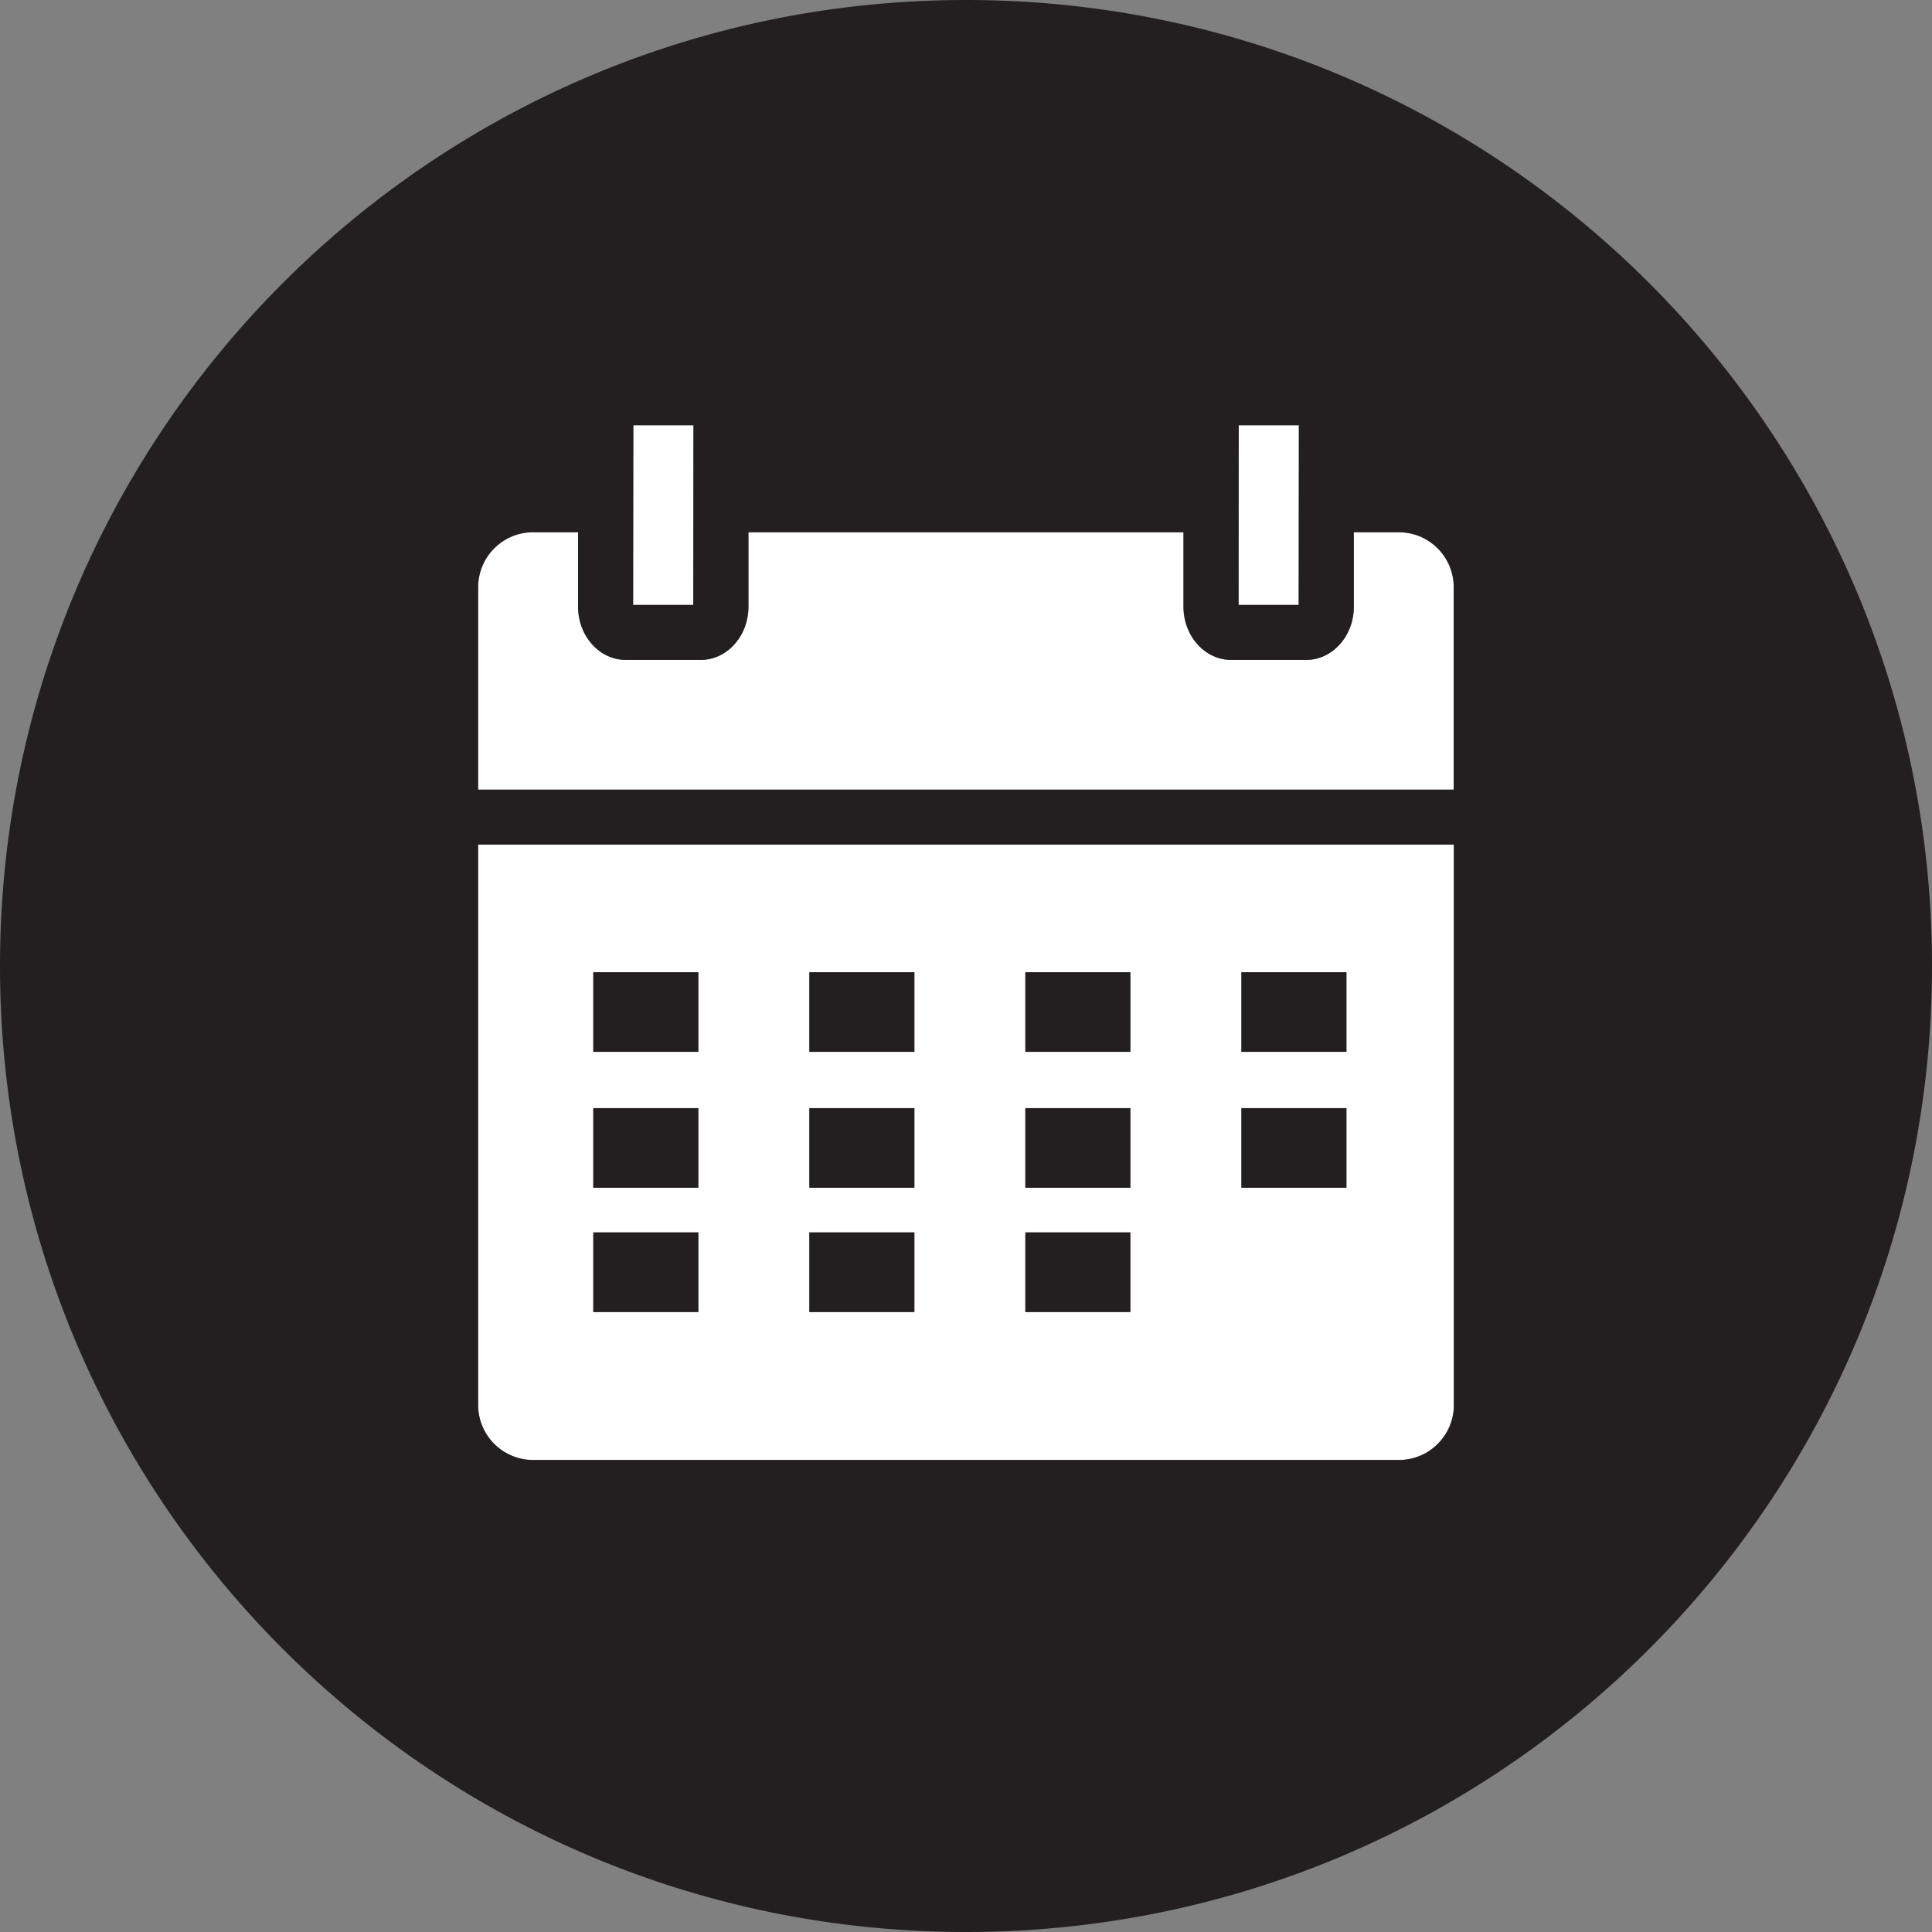 <svg xmlns="http://www.w3.org/2000/svg" width="35" height="35"><rect width="100%" height="100%" fill="#808080" stroke="none"/><path fill="#FFF" d="M26.338 10.639a.996.996 0 0 0-.996-.997h-.814v1.349c0 .531-.388.964-.864.964h-1.358c-.477 0-.864-.433-.864-.964V9.642H13.56v1.349c0 .531-.388.964-.864.964h-1.358c-.477 0-.864-.433-.864-.964V9.642h-.816a.996.996 0 0 0-.996.997v3.666h17.676v-3.666zM8.662 25.453c0 .55.446.996.996.996h15.684c.55 0 .996-.446.996-.996V15.3H8.662v10.153zm13.827-7.84h1.903v1.442h-1.903v-1.442zm0 2.462h1.903v1.442h-1.903v-1.442zm-3.914-2.462h1.903v1.442h-1.903v-1.442zm0 2.462h1.903v1.442h-1.903v-1.442zm0 2.251h1.903v1.443h-1.903v-1.443zm-3.913-4.713h1.903v1.442h-1.903v-1.442zm0 2.462h1.903v1.442h-1.903v-1.442zm0 2.251h1.903v1.443h-1.903v-1.443zm-3.914-4.713h1.903v1.442h-1.903v-1.442zm0 2.462h1.903v1.442h-1.903v-1.442zm0 2.251h1.903v1.443h-1.903v-1.443z"/><path fill="#FFF" d="M11.471 7.704h1.09v3.255h-1.09zm10.969 0h1.089v3.255H22.44z"/><path fill="#231F20" d="M17.5 0C7.835 0 0 7.835 0 17.5S7.835 35 17.5 35 35 27.165 35 17.5 27.165 0 17.5 0zm6.031 7.704l-.005 3.255h-1.089l.004-3.255h1.09zm-10.968 0l-.004 3.255h-1.09l.005-3.255h1.089zm-3.901 2.935c0-.551.446-.997.996-.997h.814v1.349c0 .531.388.964.864.964h1.358c.477 0 .864-.433.864-.964V9.642h7.881v1.349c0 .531.388.964.864.964h1.358c.477 0 .864-.433.864-.964V9.642h.814c.55 0 .996.446.996.997v3.666H8.662v-3.666zm17.676 14.814c0 .55-.446.996-.996.996H9.658a.996.996 0 0 1-.996-.996V15.3h17.676v10.153z"/><path fill="#231F20" d="M10.748 17.613h1.903v1.442h-1.903zm3.914 0h1.903v1.442h-1.903zm3.913 0h1.903v1.442h-1.903zm3.914 0h1.903v1.442h-1.903zm-11.741 2.462h1.903v1.442h-1.903zm3.914 0h1.903v1.442h-1.903zm3.913 0h1.903v1.442h-1.903zm3.914 0h1.903v1.442h-1.903zm-11.741 2.251h1.903v1.443h-1.903zm3.914 0h1.903v1.443h-1.903zm3.913 0h1.903v1.443h-1.903z"/></svg>